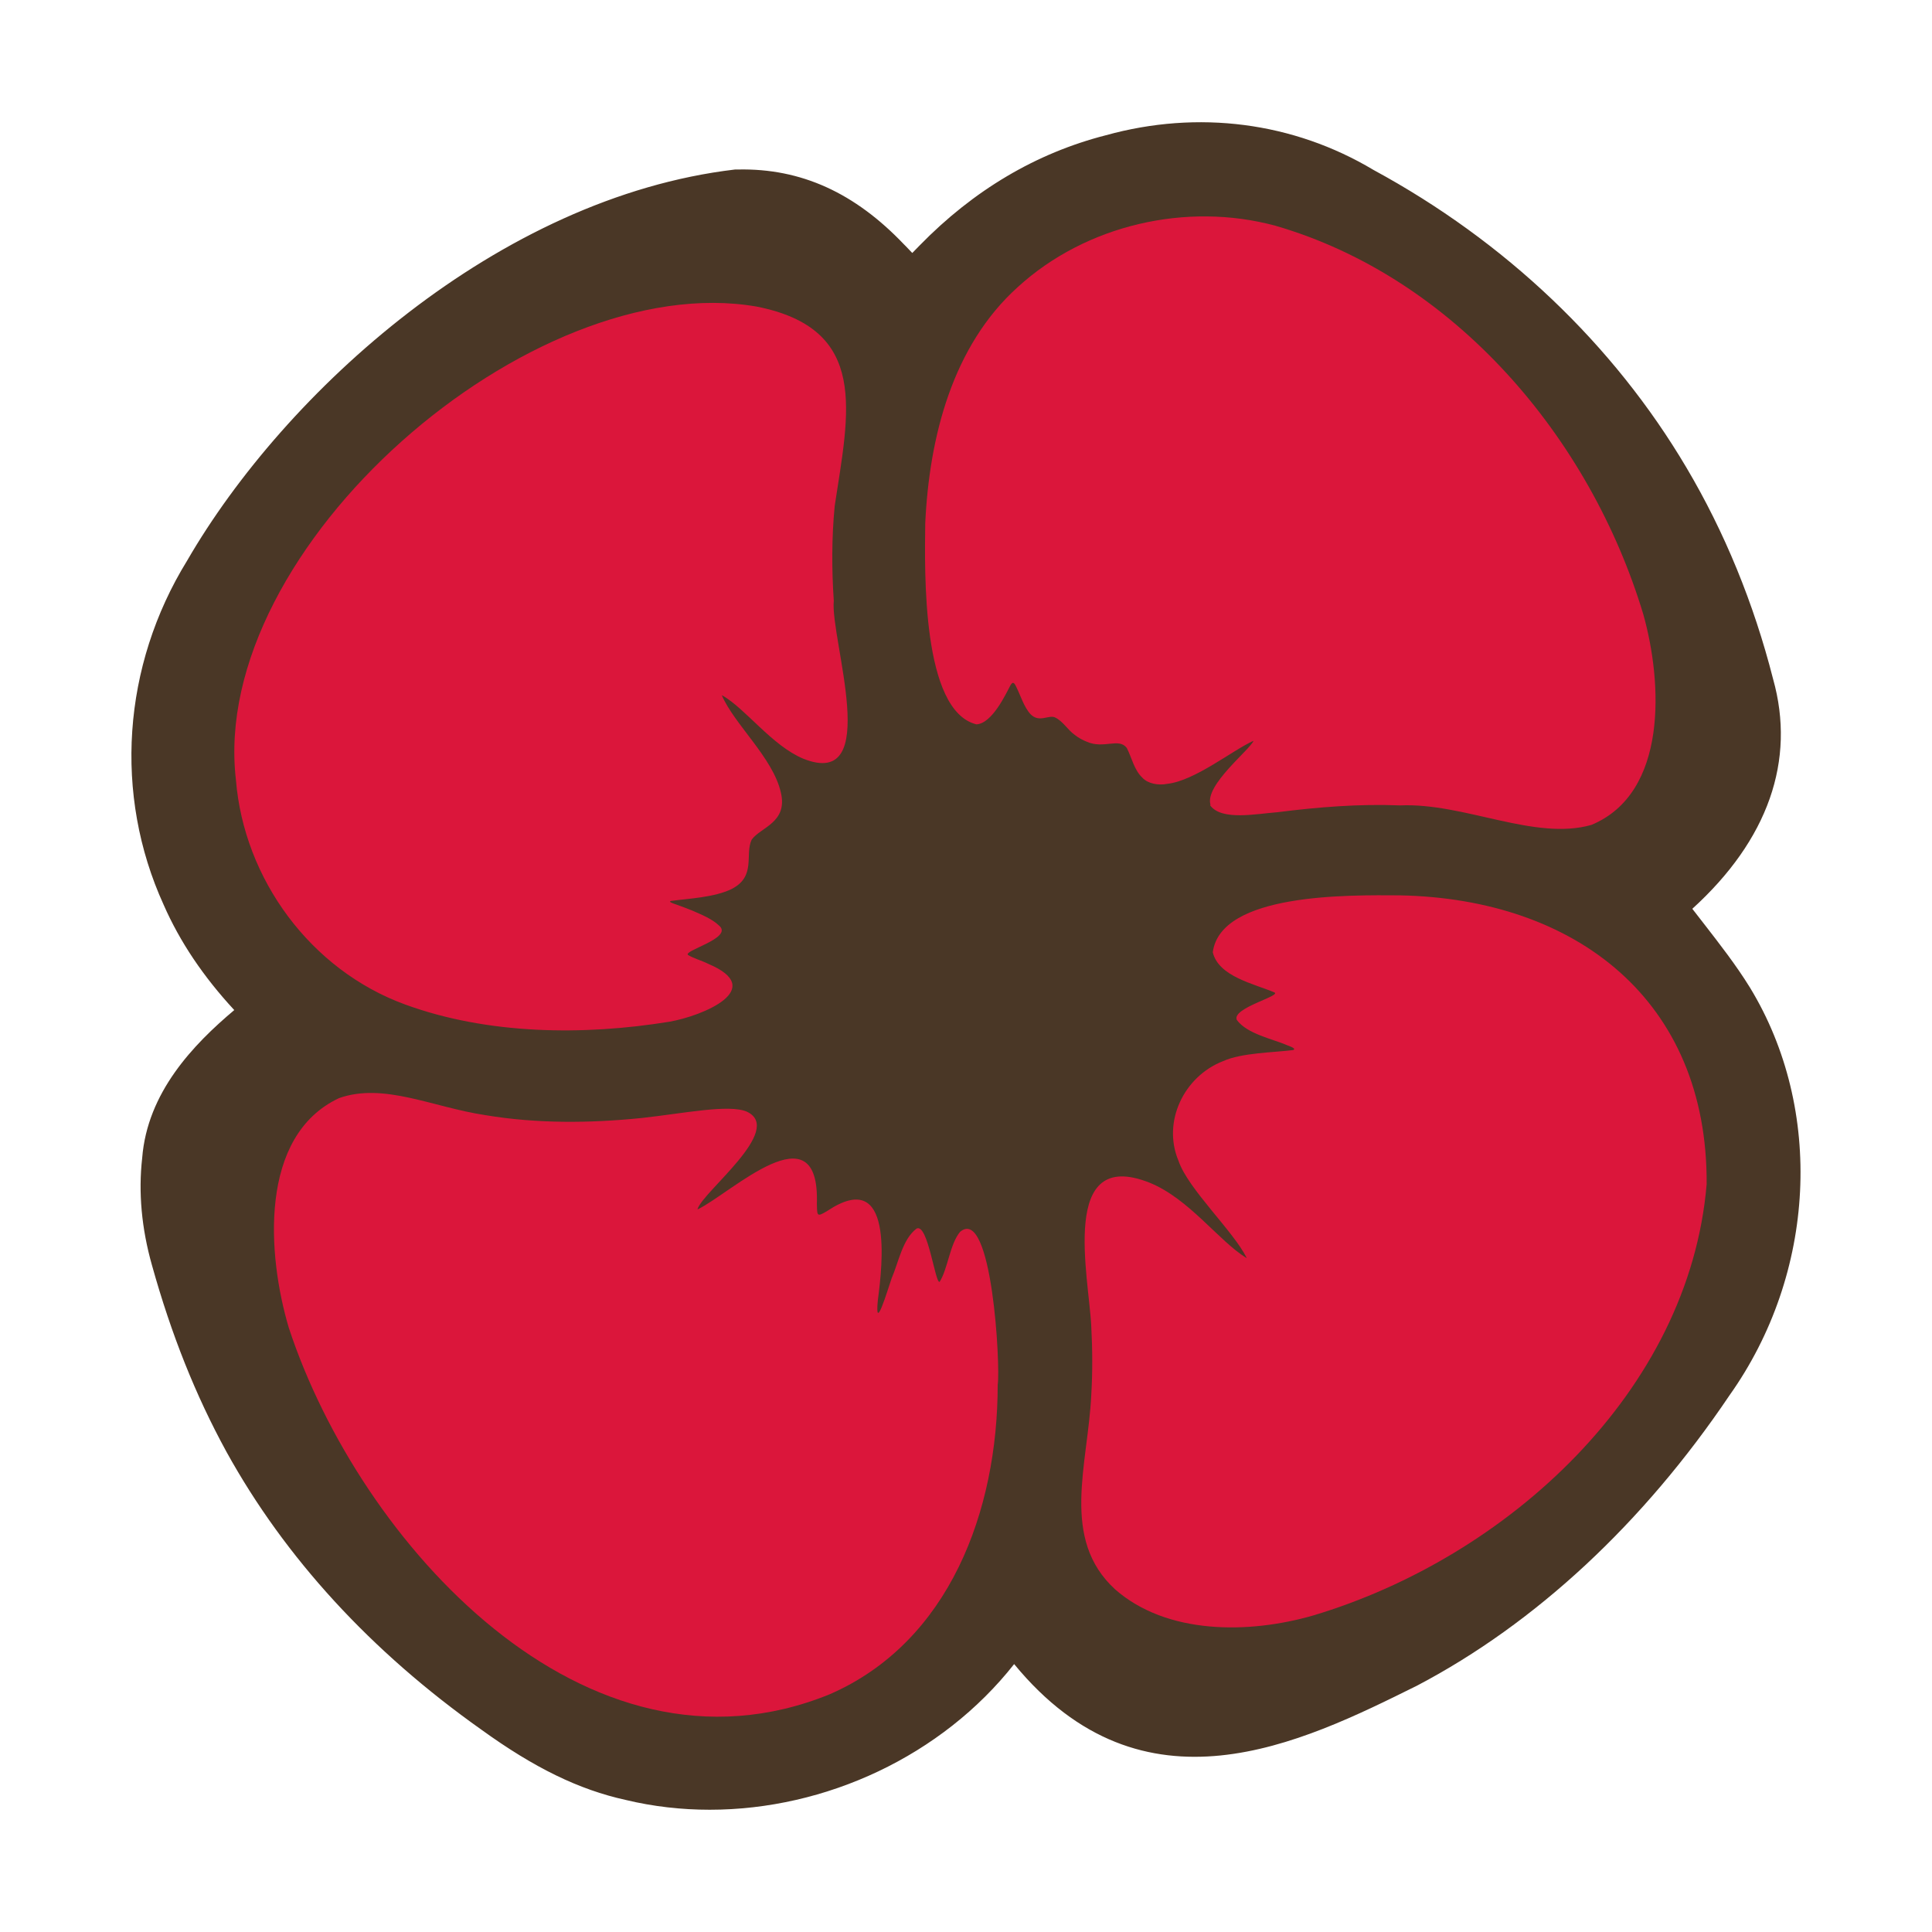 <svg xmlns="http://www.w3.org/2000/svg" data-name="fill_mohn" viewBox="0 0 128 128"><path d="M113.11 91.44c-5.14 7.64-11.86 14.36-20.06 18.66-9.43 4.67-17.84 8.03-25.21-1.91-.68-.83-.75-.83-1.39.06-5.43 7.67-15.46 11.44-24.59 9.27-3.31-.73-6.2-2.39-8.92-4.36-6.64-4.7-12.43-10.68-16.38-17.84-2.08-3.79-3.61-7.8-4.78-11.97-.6-2.14-.84-4.28-.59-6.43.3-3.76 2.98-6.57 5.74-8.86.93-.8 1.02-1.15.17-2.05-1.91-2.01-3.51-4.23-4.63-6.78-3.11-6.84-2.48-14.77 1.45-21.15C20.86 26.1 34.91 14.65 48.91 13c3.95-.05 7.07 1.67 9.69 4.42 2 2.09 1.78 1.94 3.59.08 3.22-3.3 7-5.67 11.51-6.82 5.56-1.55 11.42-.86 16.37 2.11 8.22 4.46 15.34 11.03 20.11 19.1 2.51 4.25 4.33 8.78 5.55 13.54 1.55 5.5-1 10.09-5.07 13.69-.73.77-.69 1.24-.05 2.07 1.3 1.71 2.68 3.36 3.79 5.18 4.67 7.67 3.82 17.87-1.3 25.08Z" style="fill:#4a3726;stroke-width:0"/><path d="M47.02 119.9c-1.87 0-3.74-.21-5.57-.65-3.09-.68-6.05-2.12-9.55-4.65-7.33-5.19-13.02-11.39-16.9-18.42-2.04-3.73-3.65-7.76-4.93-12.35-.69-2.43-.91-4.83-.65-7.11.34-4.34 3.38-7.51 6.1-9.8-2.06-2.23-3.6-4.52-4.68-6.98-3.32-7.29-2.74-15.82 1.56-22.8C18.86 25.98 33 13.08 48.7 11.23h.19c4.2-.09 7.76 1.56 11 4.96l.13.13c.14.14.28.3.42.44l.06-.06.43-.44c3.57-3.66 7.72-6.12 12.34-7.3 6.1-1.69 12.41-.88 17.73 2.3 8.71 4.72 15.9 11.55 20.73 19.72 2.53 4.27 4.46 8.98 5.74 14 1.52 5.4-.33 10.67-5.35 15.23.27.35.53.69.8 1.03 1.03 1.33 2.1 2.7 3.02 4.19 4.92 8.08 4.38 18.94-1.36 27.02-5.7 8.46-12.85 15.11-20.7 19.23-7.7 3.82-18.13 8.99-26.69-1.43-4.79 6.08-12.47 9.65-20.17 9.65m2.02-105.12c-14.45 1.75-27.52 13.76-33.57 24.19-3.7 6.01-4.21 13.29-1.37 19.52.97 2.21 2.37 4.26 4.3 6.29.56.6 1.12 1.34 1.07 2.35-.06 1.15-.91 1.88-1.37 2.28-2.41 2-4.88 4.46-5.13 7.66-.21 1.9-.04 3.78.53 5.8 1.21 4.33 2.72 8.12 4.62 11.6 3.61 6.55 8.95 12.35 15.85 17.24 3.1 2.24 5.65 3.5 8.27 4.08 8.42 2 17.77-1.52 22.76-8.56.42-.59.99-1.39 2.07-1.43 1.06-.02 1.69.71 2.14 1.26 6.5 8.75 13.34 6.25 23.04 1.44 7.29-3.83 14-10.08 19.37-18.06l.03-.04c4.86-6.83 5.36-16.34 1.23-23.12-.81-1.32-1.77-2.55-2.78-3.86-.3-.39-.6-.77-.9-1.16-1.19-1.55-1.14-2.98.17-4.37l.12-.11c4.19-3.7 5.71-7.69 4.54-11.88-1.21-4.73-3.02-9.13-5.37-13.11-4.5-7.61-11.22-13.98-19.43-18.44-4.54-2.72-9.87-3.4-15.05-1.96-4.07 1.04-7.56 3.11-10.71 6.35l-.4.42c-.8.83-1.49 1.55-2.61 1.55-1.16 0-1.86-.73-3.01-1.93l-.13-.13c-2.48-2.6-5.18-3.87-8.23-3.87h-.06Z" style="fill:#4a3726;stroke-width:0"/><path d="M82.59 83.33c-.87-1.76-3.88-4.56-4.51-6.42-1.09-2.58.35-5.6 2.96-6.61 1.21-.55 3.36-.57 4.63-.73.18-.06.03-.17-.39-.32-.99-.43-2.65-.74-3.34-1.68-.34-.8 3.07-1.61 2.47-1.83-1.32-.56-3.68-1.04-4.06-2.65.52-3.94 9.03-3.79 12.41-3.77 11.65.23 20.38 6.95 20.31 19.13-1.15 13.73-13.19 24.73-26.07 28.58-4.26 1.23-9.69 1.28-13.12-1.73-3.65-3.35-1.8-8.23-1.58-12.89.09-1.51.08-3.01 0-4.52-.15-3.3-2.16-11.94 3.87-9.53 2.63 1.07 4.59 3.88 6.42 4.99ZM47.83 46.08c.83 1.92 3.38 4.13 3.9 6.41.49 2.01-1.35 2.32-1.93 3.14-.47.98.32 2.43-1.33 3.27-1.15.56-2.85.63-4.02.79-.15.05 0 .12.39.25.27.1.64.23 1.03.39.61.27 1.32.55 1.79 1.01.92.83-2.51 1.66-2.06 1.94.39.23.87.35 1.33.58 3.93 1.66-.35 3.44-2.57 3.83-5.71.93-12.05.86-17.52-1.14-6.25-2.28-10.68-8.3-11.21-14.89-1.79-15.41 19.58-33.93 34.49-31.35 7.51 1.48 6.12 7 5.18 13.22-.2 2.08-.2 4.18-.06 6.27-.25 2.51 3.27 12.57-2.01 10.47-2.09-.87-3.83-3.32-5.38-4.2Zm32.37 7.24c-.41-1.29 2.62-3.65 2.85-4.24-1.36.6-3.88 2.65-5.71 2.85-.6.12-1.3-.01-1.66-.41-.55-.52-.7-1.34-1.03-1.97-.53-.69-1.52.09-2.65-.41-.28-.11-.55-.26-.78-.44-.5-.35-.81-.95-1.35-1.18-.41-.16-1.04.38-1.6-.21-.44-.48-.66-1.25-.94-1.8-.16-.36-.26-.33-.4-.08-.31.59-1.21 2.51-2.24 2.56-3.63-.9-3.43-10.12-3.39-13.33.27-5.71 1.8-11.74 6.13-15.64 4.52-4.13 11.18-5.65 17.05-4.07 11.86 3.43 20.86 14.03 24.39 25.74 1.28 4.54 1.64 11.85-3.43 13.96-3.76 1.08-8.43-1.48-12.69-1.29-2.69-.11-5.43.11-8.1.45-1.44.11-3.67.57-4.45-.42l-.03-.05Zm-33.97 26.8c2.2-1.06 8.09-6.77 7.89-.38.02.81-.02.92.7.48 4.41-2.93 3.65 3.56 3.34 5.92-.22 2.25.63-.63.91-1.44.47-1.09.72-2.59 1.65-3.3.75-.4 1.23 3.61 1.53 3.53.55-.87.68-2.51 1.36-3.32 2.12-1.76 2.68 8.9 2.49 10.14 0 8.33-3.19 17.04-11.13 20.5-16.21 6.6-31.16-10.09-35.83-24.26-1.45-4.86-2-12.75 3.33-15.24 2.97-1.04 6.17.6 9.68 1.13 3.41.57 6.93.54 10.37.19 2.75-.3 5.77-.93 6.96-.42 2.53 1.19-2.98 5.34-3.27 6.47z" style="fill:#db163b;stroke-width:0"/></svg>